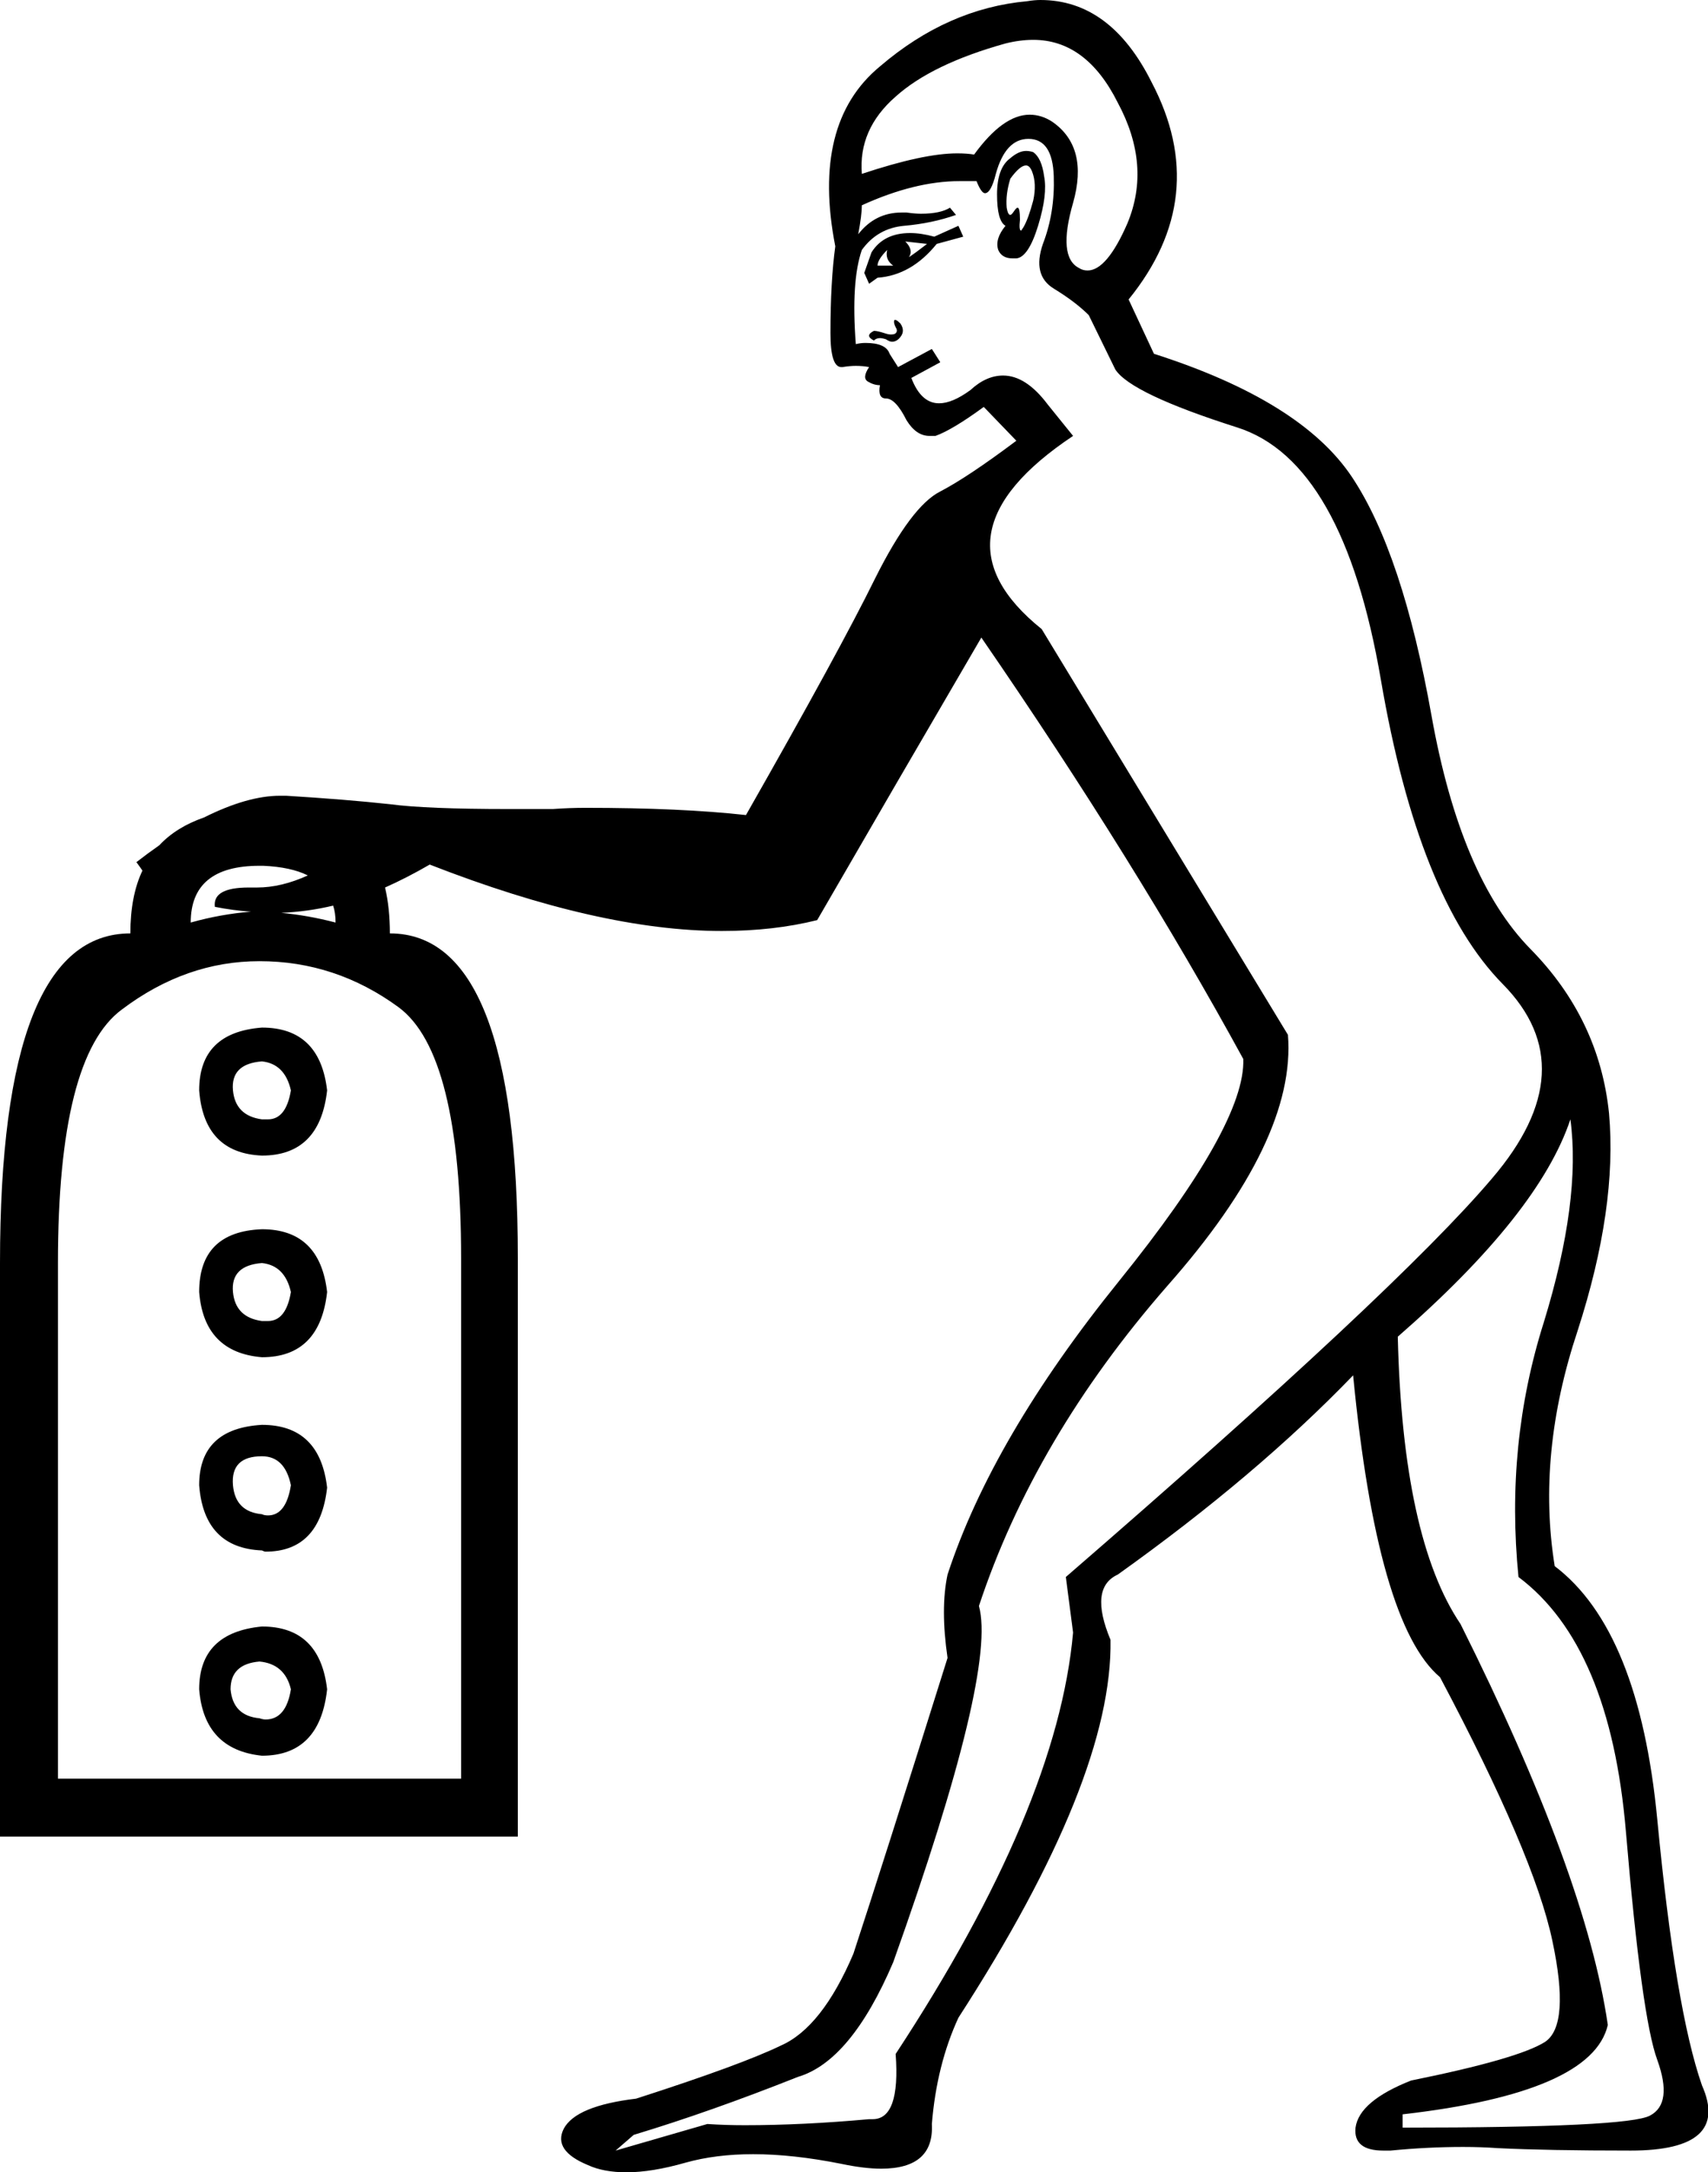 <?xml version='1.0' encoding ='UTF-8' standalone='yes'?>
<svg width='14.15' height='17.99' xmlns='http://www.w3.org/2000/svg' xmlns:xlink='http://www.w3.org/1999/xlink' >
<path style='fill:black; stroke:none' d=' M 8.5 1.37  Q 8.53 1.37 8.55 1.42  Q 8.59 1.52 8.56 1.66  Q 8.52 1.81 8.48 1.88  Q 8.46 1.91 8.46 1.91  Q 8.44 1.91 8.45 1.82  Q 8.45 1.72 8.43 1.72  Q 8.42 1.72 8.4 1.75  Q 8.38 1.78 8.37 1.78  Q 8.35 1.78 8.34 1.72  Q 8.33 1.61 8.37 1.48  Q 8.45 1.37 8.5 1.37  Z  M 7.5 2  L 7.68 2.02  Q 7.59 2.09 7.53 2.13  Q 7.57 2.07 7.5 2  Z  M 8.5 1.25  Q 8.44 1.25 8.37 1.31  Q 8.26 1.39 8.26 1.61  Q 8.26 1.83 8.33 1.87  Q 8.24 1.98 8.27 2.07  Q 8.3 2.14 8.39 2.14  Q 8.4 2.14 8.42 2.14  Q 8.52 2.13 8.6 1.87  Q 8.68 1.61 8.65 1.46  Q 8.63 1.31 8.56 1.26  Q 8.53 1.25 8.5 1.25  Z  M 7.35 2.07  Q 7.33 2.15 7.4 2.2  L 7.27 2.2  Q 7.27 2.15 7.35 2.07  Z  M 8.56 0.33  Q 9 0.33 9.26 0.85  Q 9.54 1.37 9.34 1.85  Q 9.17 2.24 9.01 2.24  Q 8.97 2.24 8.94 2.22  Q 8.76 2.13 8.89 1.68  Q 9.02 1.22 8.72 1.01  Q 8.63 0.95 8.53 0.95  Q 8.31 0.95 8.07 1.28  Q 8.01 1.27 7.93 1.27  Q 7.65 1.27 7.14 1.44  Q 7.11 1.07 7.42 0.8  Q 7.72 0.53 8.33 0.36  Q 8.45 0.33 8.56 0.33  Z  M 7.94 1.87  L 7.74 1.96  Q 7.63 1.93 7.54 1.93  Q 7.32 1.93 7.22 2.09  L 7.16 2.26  L 7.2 2.35  L 7.27 2.3  Q 7.55 2.28 7.76 2.02  L 7.98 1.96  L 7.94 1.87  Z  M 7.42 2.65  Q 7.41 2.65 7.41 2.65  Q 7.4 2.67 7.42 2.71  Q 7.44 2.74 7.42 2.76  Q 7.41 2.77 7.38 2.77  Q 7.36 2.77 7.33 2.76  Q 7.27 2.74 7.24 2.74  Q 7.2 2.76 7.2 2.78  Q 7.2 2.8 7.24 2.82  Q 7.26 2.8 7.29 2.8  Q 7.31 2.8 7.34 2.81  Q 7.37 2.83 7.39 2.83  Q 7.43 2.83 7.46 2.79  Q 7.5 2.74 7.46 2.68  Q 7.43 2.65 7.42 2.65  Z  M 2.15 7.17  Q 2.17 7.17 2.18 7.17  Q 2.41 7.18 2.55 7.25  L 2.55 7.25  Q 2.33 7.35 2.13 7.35  Q 2.12 7.35 2.1 7.35  Q 2.08 7.35 2.06 7.35  Q 1.76 7.35 1.78 7.51  Q 1.93 7.54 2.08 7.55  L 2.08 7.55  Q 1.83 7.57 1.58 7.64  Q 1.58 7.17 2.15 7.17  Z  M 2.76 7.5  Q 2.78 7.56 2.78 7.64  Q 2.55 7.58 2.33 7.56  L 2.33 7.56  Q 2.55 7.55 2.76 7.5  Z  M 2.17 8.79  Q 2.36 8.81 2.41 9.03  Q 2.37 9.27 2.22 9.27  Q 2.19 9.27 2.17 9.27  Q 1.95 9.24 1.93 9.03  Q 1.91 8.81 2.17 8.79  Z  M 2.17 8.51  Q 1.65 8.55 1.65 9.03  Q 1.69 9.55 2.17 9.57  Q 2.65 9.57 2.71 9.03  Q 2.65 8.51 2.17 8.51  Z  M 2.17 10.46  Q 2.36 10.48 2.41 10.7  Q 2.37 10.94 2.22 10.94  Q 2.19 10.94 2.17 10.94  Q 1.95 10.91 1.93 10.7  Q 1.91 10.48 2.17 10.46  Z  M 2.17 10.18  Q 1.65 10.2 1.65 10.7  Q 1.69 11.2 2.17 11.24  Q 2.65 11.24 2.71 10.7  Q 2.65 10.18 2.17 10.18  Z  M 2.17 12.06  Q 2.36 12.06 2.41 12.3  Q 2.37 12.55 2.22 12.55  Q 2.19 12.55 2.17 12.54  Q 1.95 12.52 1.93 12.3  Q 1.91 12.06 2.17 12.06  Z  M 2.17 11.8  Q 1.65 11.83 1.65 12.3  Q 1.69 12.82 2.17 12.84  Q 2.19 12.85 2.2 12.85  Q 2.65 12.85 2.71 12.32  Q 2.65 11.8 2.17 11.8  Z  M 2.15 13.76  Q 2.36 13.78 2.41 13.99  Q 2.37 14.24 2.2 14.24  Q 2.18 14.24 2.15 14.23  Q 1.93 14.21 1.91 13.99  Q 1.91 13.78 2.15 13.76  Z  M 2.17 13.47  Q 1.65 13.52 1.65 13.99  Q 1.69 14.49 2.17 14.54  Q 2.65 14.54 2.71 13.99  Q 2.65 13.47 2.17 13.47  Z  M 2.15 7.96  Q 2.78 7.96 3.3 8.34  Q 3.82 8.72 3.82 10.42  L 3.82 14.73  L 0.48 14.73  L 0.48 10.46  Q 0.48 8.75 1.01 8.36  Q 1.54 7.96 2.15 7.96  Z  M 13.01 9.27  Q 13.1 9.94 12.79 10.95  Q 12.47 11.96 12.58 13.06  Q 13.34 13.63 13.47 15.17  Q 13.6 16.71 13.73 17.06  Q 13.86 17.42 13.67 17.52  Q 13.49 17.62 11.62 17.62  L 11.62 17.51  Q 13.19 17.33 13.32 16.77  Q 13.14 15.53 12.1 13.45  Q 11.62 12.74 11.58 11.07  Q 12.75 10.05 13.01 9.27  Z  M 8.52 1.15  Q 8.72 1.15 8.73 1.46  Q 8.74 1.76 8.64 2.02  Q 8.55 2.28 8.73 2.39  Q 8.91 2.5 9.02 2.61  L 9.24 3.06  Q 9.37 3.26 10.25 3.54  Q 11.13 3.82 11.44 5.63  Q 11.75 7.44 12.45 8.15  Q 13.14 8.85 12.36 9.76  Q 11.58 10.68 8.83 13.06  L 8.89 13.52  Q 8.76 14.97 7.42 17.01  Q 7.46 17.55 7.23 17.55  Q 7.22 17.55 7.2 17.55  Q 6.65 17.6 6.17 17.6  Q 6.01 17.6 5.86 17.59  L 5.1 17.81  L 5.25 17.68  Q 5.88 17.49 6.61 17.2  Q 7.05 17.07 7.4 16.25  Q 8.26 13.84 8.11 13.3  Q 8.57 11.91 9.67 10.65  Q 10.74 9.44 10.67 8.57  L 8.63 5.21  Q 7.66 4.43 8.89 3.61  L 8.68 3.35  Q 8.5 3.11 8.31 3.11  Q 8.17 3.11 8.04 3.23  Q 7.89 3.34 7.78 3.34  Q 7.63 3.34 7.55 3.13  L 7.79 3  L 7.72 2.89  L 7.44 3.04  L 7.37 2.93  Q 7.34 2.84 7.17 2.84  Q 7.13 2.84 7.09 2.85  Q 7.05 2.33 7.14 2.07  Q 7.27 1.89 7.49 1.87  Q 7.72 1.85 7.92 1.78  L 7.87 1.72  Q 7.79 1.77 7.63 1.77  Q 7.58 1.77 7.51 1.76  Q 7.49 1.76 7.47 1.76  Q 7.25 1.76 7.11 1.94  Q 7.14 1.78 7.14 1.7  Q 7.58 1.5 7.95 1.5  Q 8.02 1.5 8.09 1.5  Q 8.13 1.6 8.16 1.6  Q 8.21 1.6 8.25 1.44  Q 8.33 1.15 8.52 1.15  Z  M 8.62 0  Q 8.57 0 8.51 0.01  Q 7.85 0.07 7.29 0.55  Q 6.72 1.02 6.92 2.04  Q 6.88 2.33 6.88 2.76  Q 6.88 3.04 6.97 3.04  Q 6.98 3.04 6.98 3.04  Q 7.04 3.03 7.09 3.03  Q 7.15 3.03 7.2 3.04  Q 7.14 3.13 7.19 3.16  Q 7.24 3.19 7.29 3.19  Q 7.27 3.3 7.34 3.3  Q 7.42 3.3 7.51 3.48  Q 7.59 3.61 7.7 3.61  Q 7.73 3.61 7.75 3.61  Q 7.89 3.56 8.15 3.37  L 8.42 3.65  Q 8.02 3.95 7.79 4.07  Q 7.55 4.19 7.25 4.79  Q 6.96 5.38 6.18 6.75  Q 5.64 6.69 4.85 6.69  Q 4.72 6.69 4.58 6.7  Q 4.38 6.7 4.21 6.7  Q 3.53 6.7 3.23 6.66  Q 2.86 6.62 2.37 6.59  Q 2.35 6.59 2.32 6.59  Q 2.05 6.59 1.69 6.77  L 1.69 6.77  Q 1.46 6.85 1.32 7  L 1.32 7  Q 1.22 7.07 1.13 7.14  Q 1.16 7.18 1.18 7.21  L 1.18 7.21  Q 1.08 7.42 1.08 7.73  Q 0 7.73 0 10.46  L 0 15.21  L 4.29 15.21  L 4.29 10.42  Q 4.29 7.73 3.23 7.73  Q 3.23 7.52 3.19 7.35  L 3.19 7.35  Q 3.37 7.27 3.56 7.16  Q 4.97 7.71 5.98 7.71  Q 6.41 7.71 6.77 7.62  Q 7.4 6.53 8.13 5.28  Q 9.41 7.14 10.3 8.77  Q 10.32 9.31 9.27 10.61  Q 8.22 11.91 7.85 13.04  Q 7.79 13.32 7.85 13.73  Q 7.31 15.45 7.07 16.18  Q 6.81 16.79 6.47 16.94  Q 6.14 17.1 5.27 17.38  Q 4.77 17.44 4.67 17.63  Q 4.58 17.81 4.87 17.93  Q 5 17.99 5.19 17.99  Q 5.4 17.99 5.68 17.91  Q 5.93 17.84 6.24 17.84  Q 6.57 17.84 6.97 17.92  Q 7.16 17.96 7.3 17.96  Q 7.74 17.96 7.72 17.59  Q 7.76 17.1 7.94 16.71  Q 9.22 14.73 9.2 13.58  Q 9.02 13.15 9.26 13.04  Q 10.41 12.22 11.21 11.39  Q 11.41 13.45 11.93 13.89  Q 12.71 15.36 12.86 16.07  Q 13.01 16.77 12.8 16.91  Q 12.58 17.05 11.69 17.23  Q 11.26 17.4 11.23 17.62  Q 11.21 17.81 11.46 17.81  Q 11.49 17.81 11.52 17.81  Q 11.83 17.78 12.12 17.78  Q 12.27 17.78 12.41 17.79  Q 12.82 17.81 13.51 17.81  Q 14.34 17.81 14.1 17.27  Q 13.88 16.64 13.73 15.07  Q 13.58 13.5 12.88 12.97  Q 12.73 12.04 13.07 11.02  Q 13.4 10 13.33 9.22  Q 13.25 8.44 12.68 7.86  Q 12.1 7.27 11.86 5.93  Q 11.62 4.58 11.2 3.95  Q 10.78 3.32 9.56 2.93  L 9.35 2.48  Q 10.04 1.63 9.54 0.68  Q 9.2 0 8.62 0  Z '/></svg>
